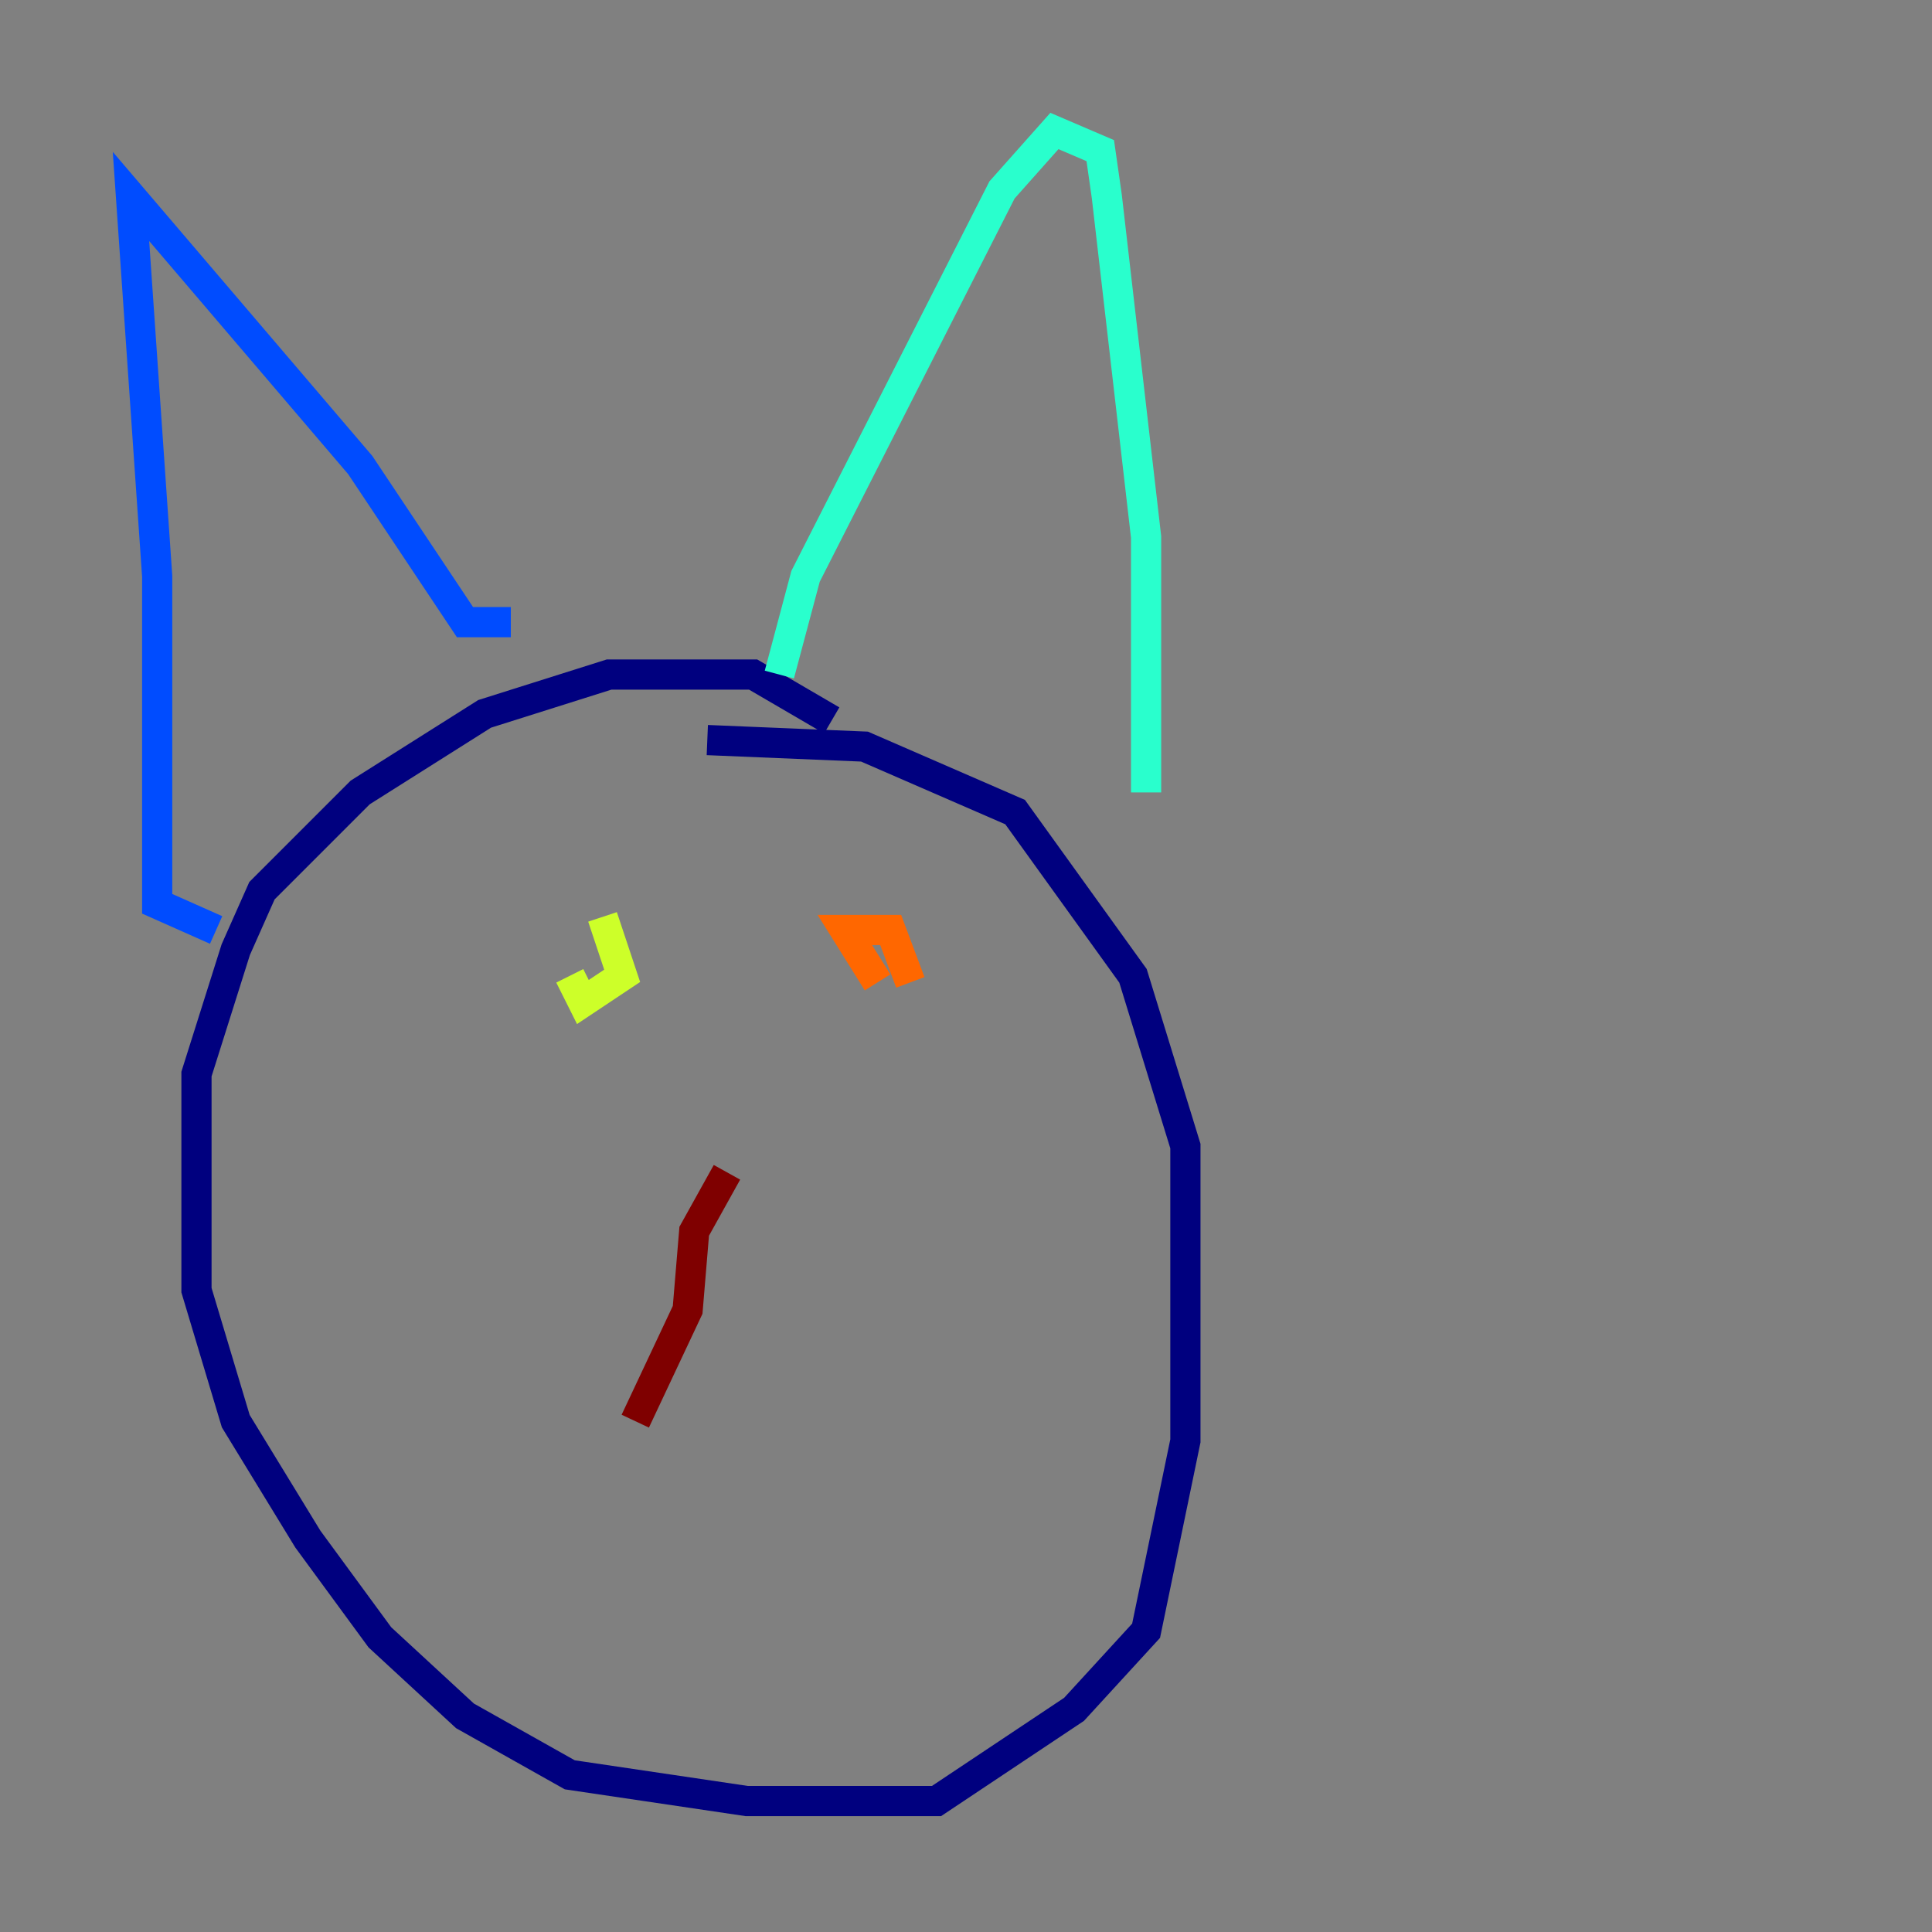 <?xml version="1.0" encoding="utf-8" ?>
<svg baseProfile="tiny" height="128" version="1.2" viewBox="0,0,128,128" width="128" xmlns="http://www.w3.org/2000/svg" xmlns:ev="http://www.w3.org/2001/xml-events" xmlns:xlink="http://www.w3.org/1999/xlink"><rect x="0" y="0" width="128" height="128" fill="#808080" stroke="none"/><defs /><polyline fill="none" points="55.105,47.729 49.898,44.691 40.352,44.691 32.108,47.295 23.864,52.502 17.356,59.01 15.62,62.915 13.017,71.159 13.017,85.478 15.62,94.156 20.393,101.966 25.166,108.475 30.807,113.681 37.749,117.586 49.464,119.322 62.047,119.322 71.159,113.248 75.932,108.041 78.536,95.458 78.536,75.932 75.064,64.651 67.254,53.803 57.275,49.464 46.861,49.031" stroke="#00007f" stroke-width="2" /><polyline fill="none" points="14.319,61.614 10.414,59.878 10.414,38.183 8.678,13.017 23.864,30.807 30.807,41.22 33.844,41.22" stroke="#004cff" stroke-width="2" /><polyline fill="none" points="51.634,44.691 53.37,38.183 66.386,12.583 69.858,8.678 72.895,9.98 73.329,13.017 75.932,35.58 75.932,52.502" stroke="#29ffcd" stroke-width="2" /><polyline fill="none" points="39.919,60.746 41.22,64.651 38.617,66.386 37.749,64.651" stroke="#cdff29" stroke-width="2" /><polyline fill="none" points="58.142,65.085 55.973,61.614 59.01,61.614 60.312,65.085" stroke="#ff6700" stroke-width="2" /><polyline fill="none" points="48.163,77.668 45.993,81.573 45.559,86.78 42.088,94.156" stroke="#7f0000" stroke-width="2" /></svg>
